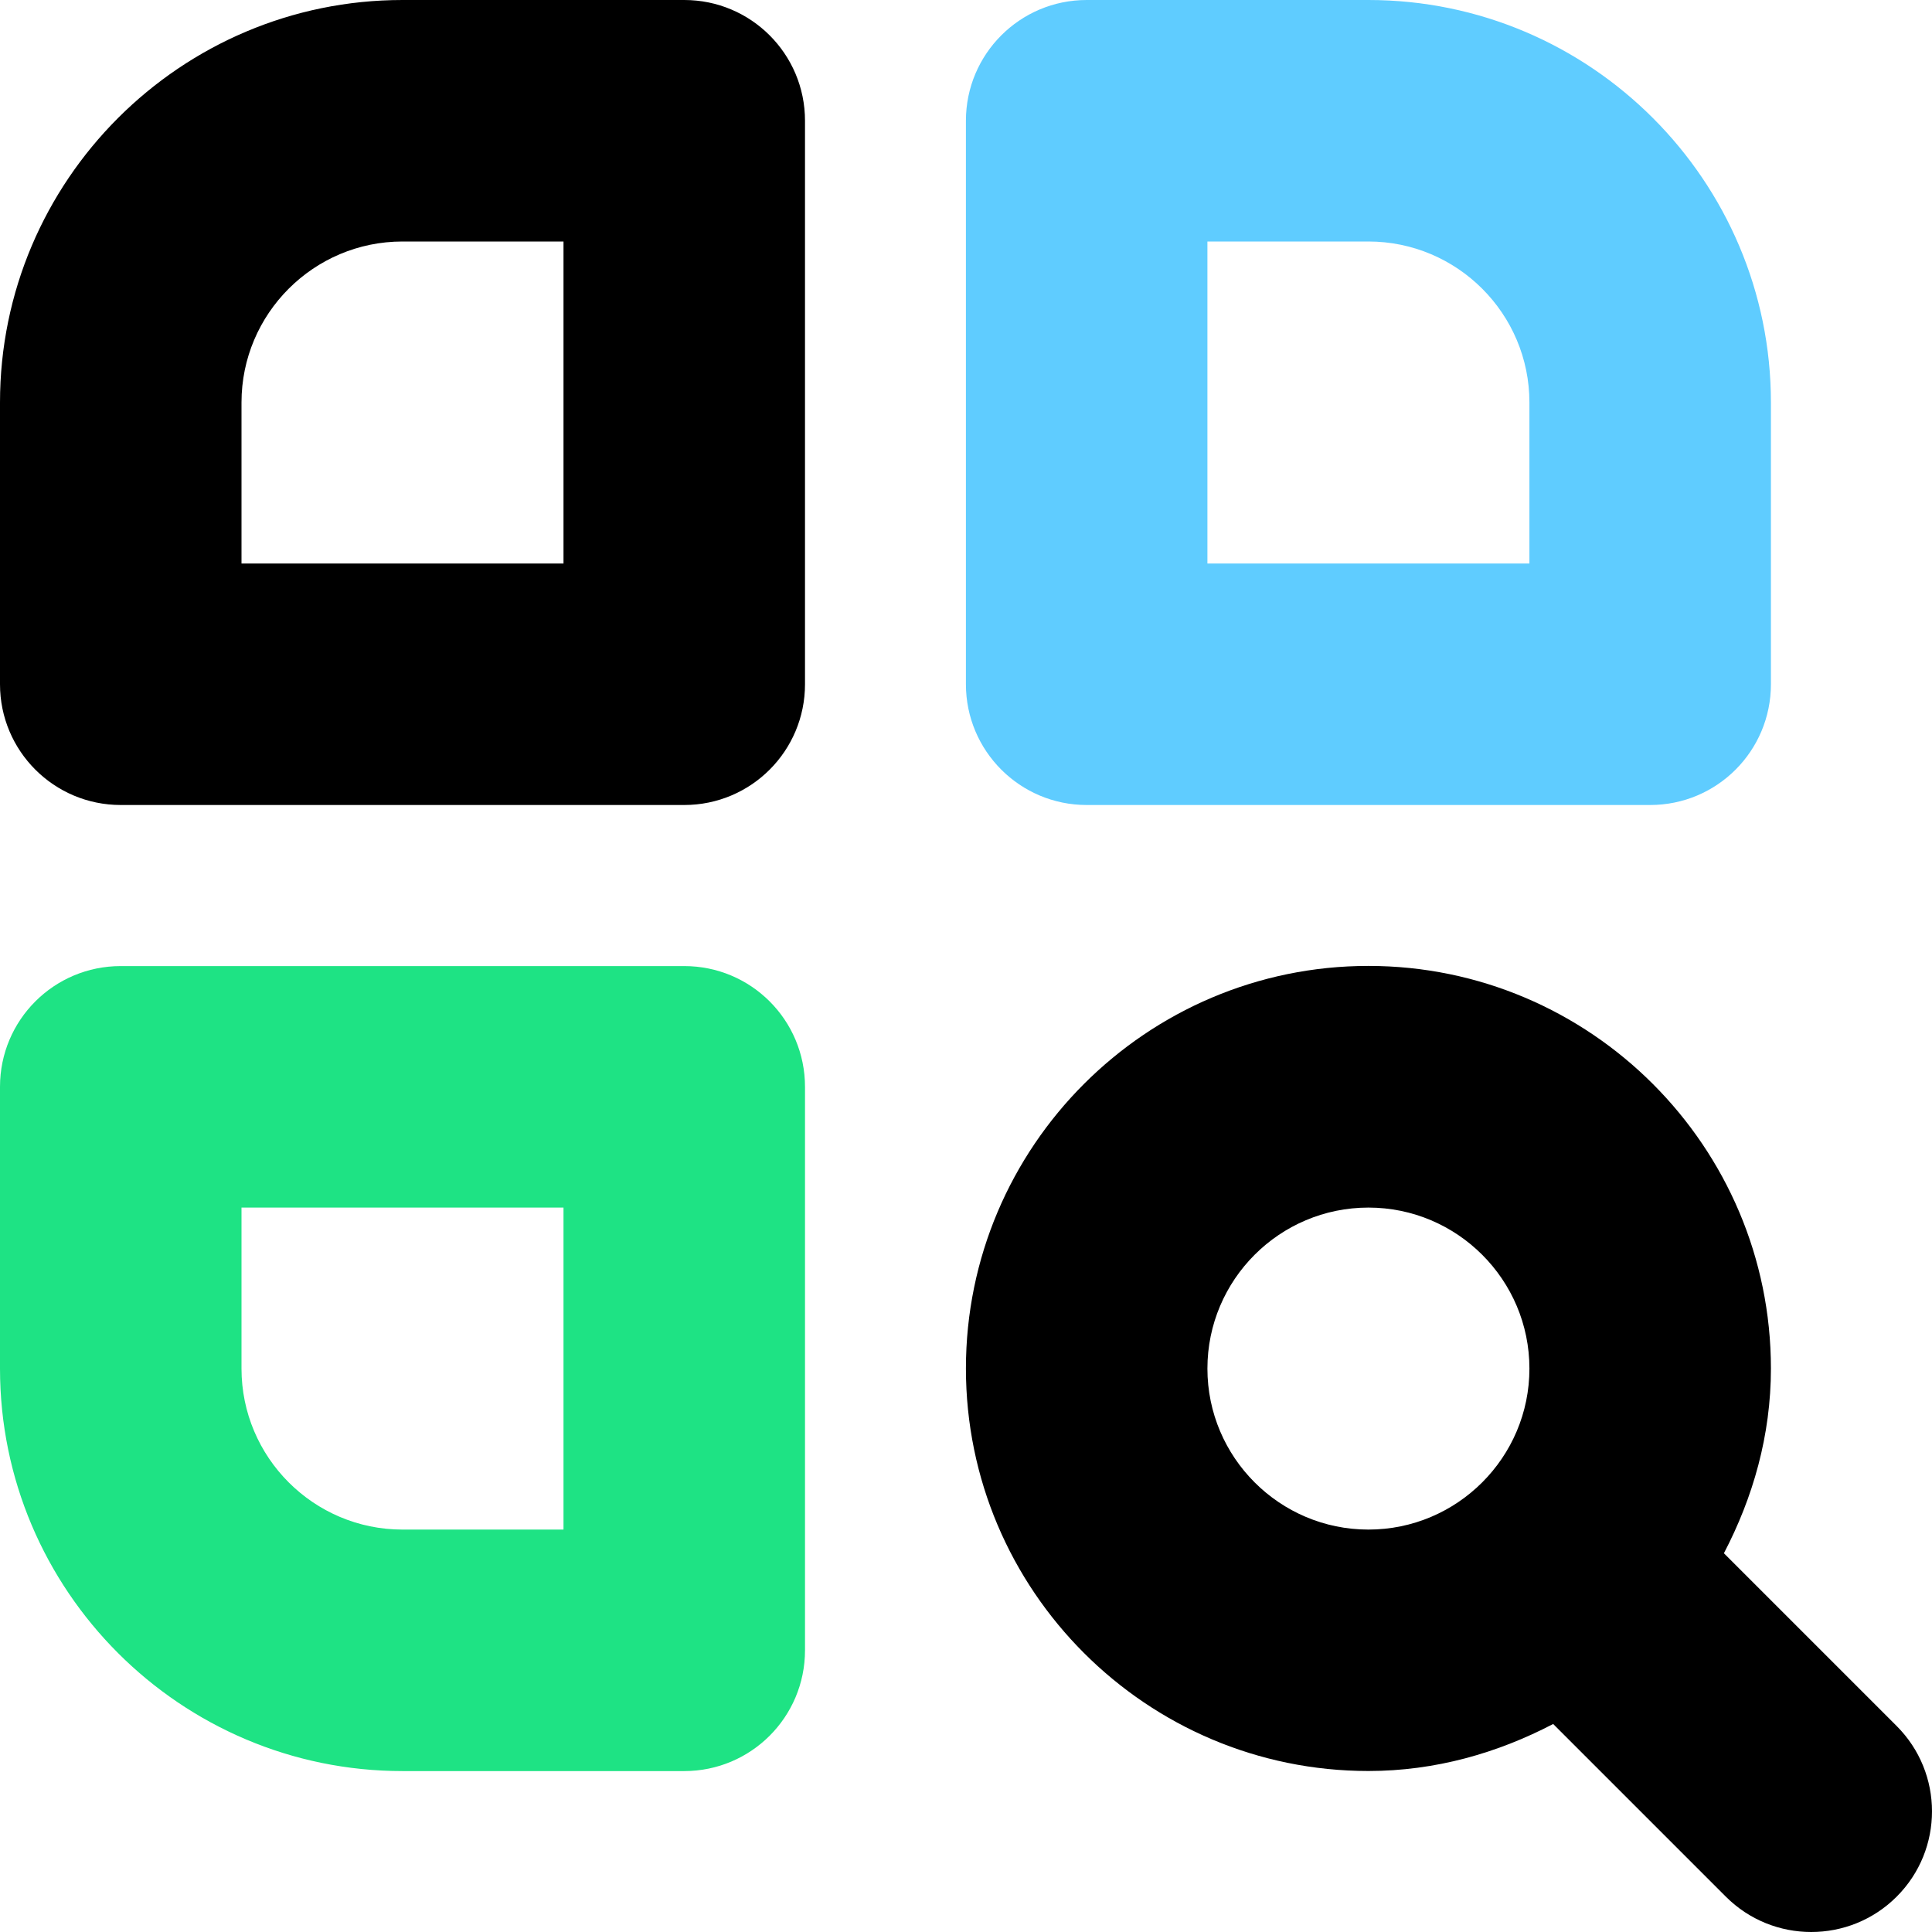 <svg width="24" height="24" viewBox="0 0 24 24" fill="none" xmlns="http://www.w3.org/2000/svg">
<g clip-path="url(#clip0_2098_1712)">
<path fill-rule="evenodd" clip-rule="evenodd" d="M13.499 10H20.499C21.328 10 21.999 9.329 21.999 8.5V5C21.999 2.243 19.756 0 16.999 0H13.499C12.671 0 11.999 0.671 11.999 1.5V8.5C11.999 9.329 12.671 10 13.499 10ZM16.999 3H14.999V7H18.999V5C18.999 3.897 18.102 3 16.999 3Z" fill="#5FCCFF"/>
<path fill-rule="evenodd" clip-rule="evenodd" d="M8.5 0H5C2.243 0 0 2.243 0 5V8.5C0 9.329 0.671 10 1.5 10H8.5C9.329 10 10 9.329 10 8.5V1.5C10 0.671 9.329 0 8.5 0ZM3 7V5C3 3.897 3.897 3 5 3H7V7H3ZM23.56 21.44L21.415 19.295C21.776 18.604 21.999 17.832 21.999 17C21.999 14.243 19.756 11.999 16.999 11.999C14.242 11.999 11.999 14.243 11.999 17C11.999 19.757 14.242 22 16.999 22C17.83 22 18.603 21.777 19.294 21.416L21.439 23.561C21.732 23.854 22.116 24 22.5 24C22.884 24 23.268 23.854 23.561 23.561C24.147 22.976 24.146 22.025 23.56 21.44ZM16.999 19.001C15.896 19.001 14.999 18.104 14.999 17.001C14.999 15.898 15.896 15.001 16.999 15.001C18.102 15.001 18.999 15.898 18.999 17.001C18.999 18.104 18.102 19.001 16.999 19.001Z" fill="black"/>
<path fill-rule="evenodd" clip-rule="evenodd" d="M8.5 12.001H1.5C0.671 12.001 0 12.671 0 13.501V17.001C0 19.758 2.243 22.001 5 22.001H8.5C9.329 22.001 10 21.33 10 20.501V13.501C10 12.671 9.329 12.001 8.5 12.001ZM5 19.001H7V15.001H3V17.001C3 18.104 3.897 19.001 5 19.001Z" fill="#1EE384"/>
</g>
<defs>
<clipPath id="clip0_2098_1712">
<rect width="24" height="24" fill="white"/>
</clipPath>
</defs>
</svg>

